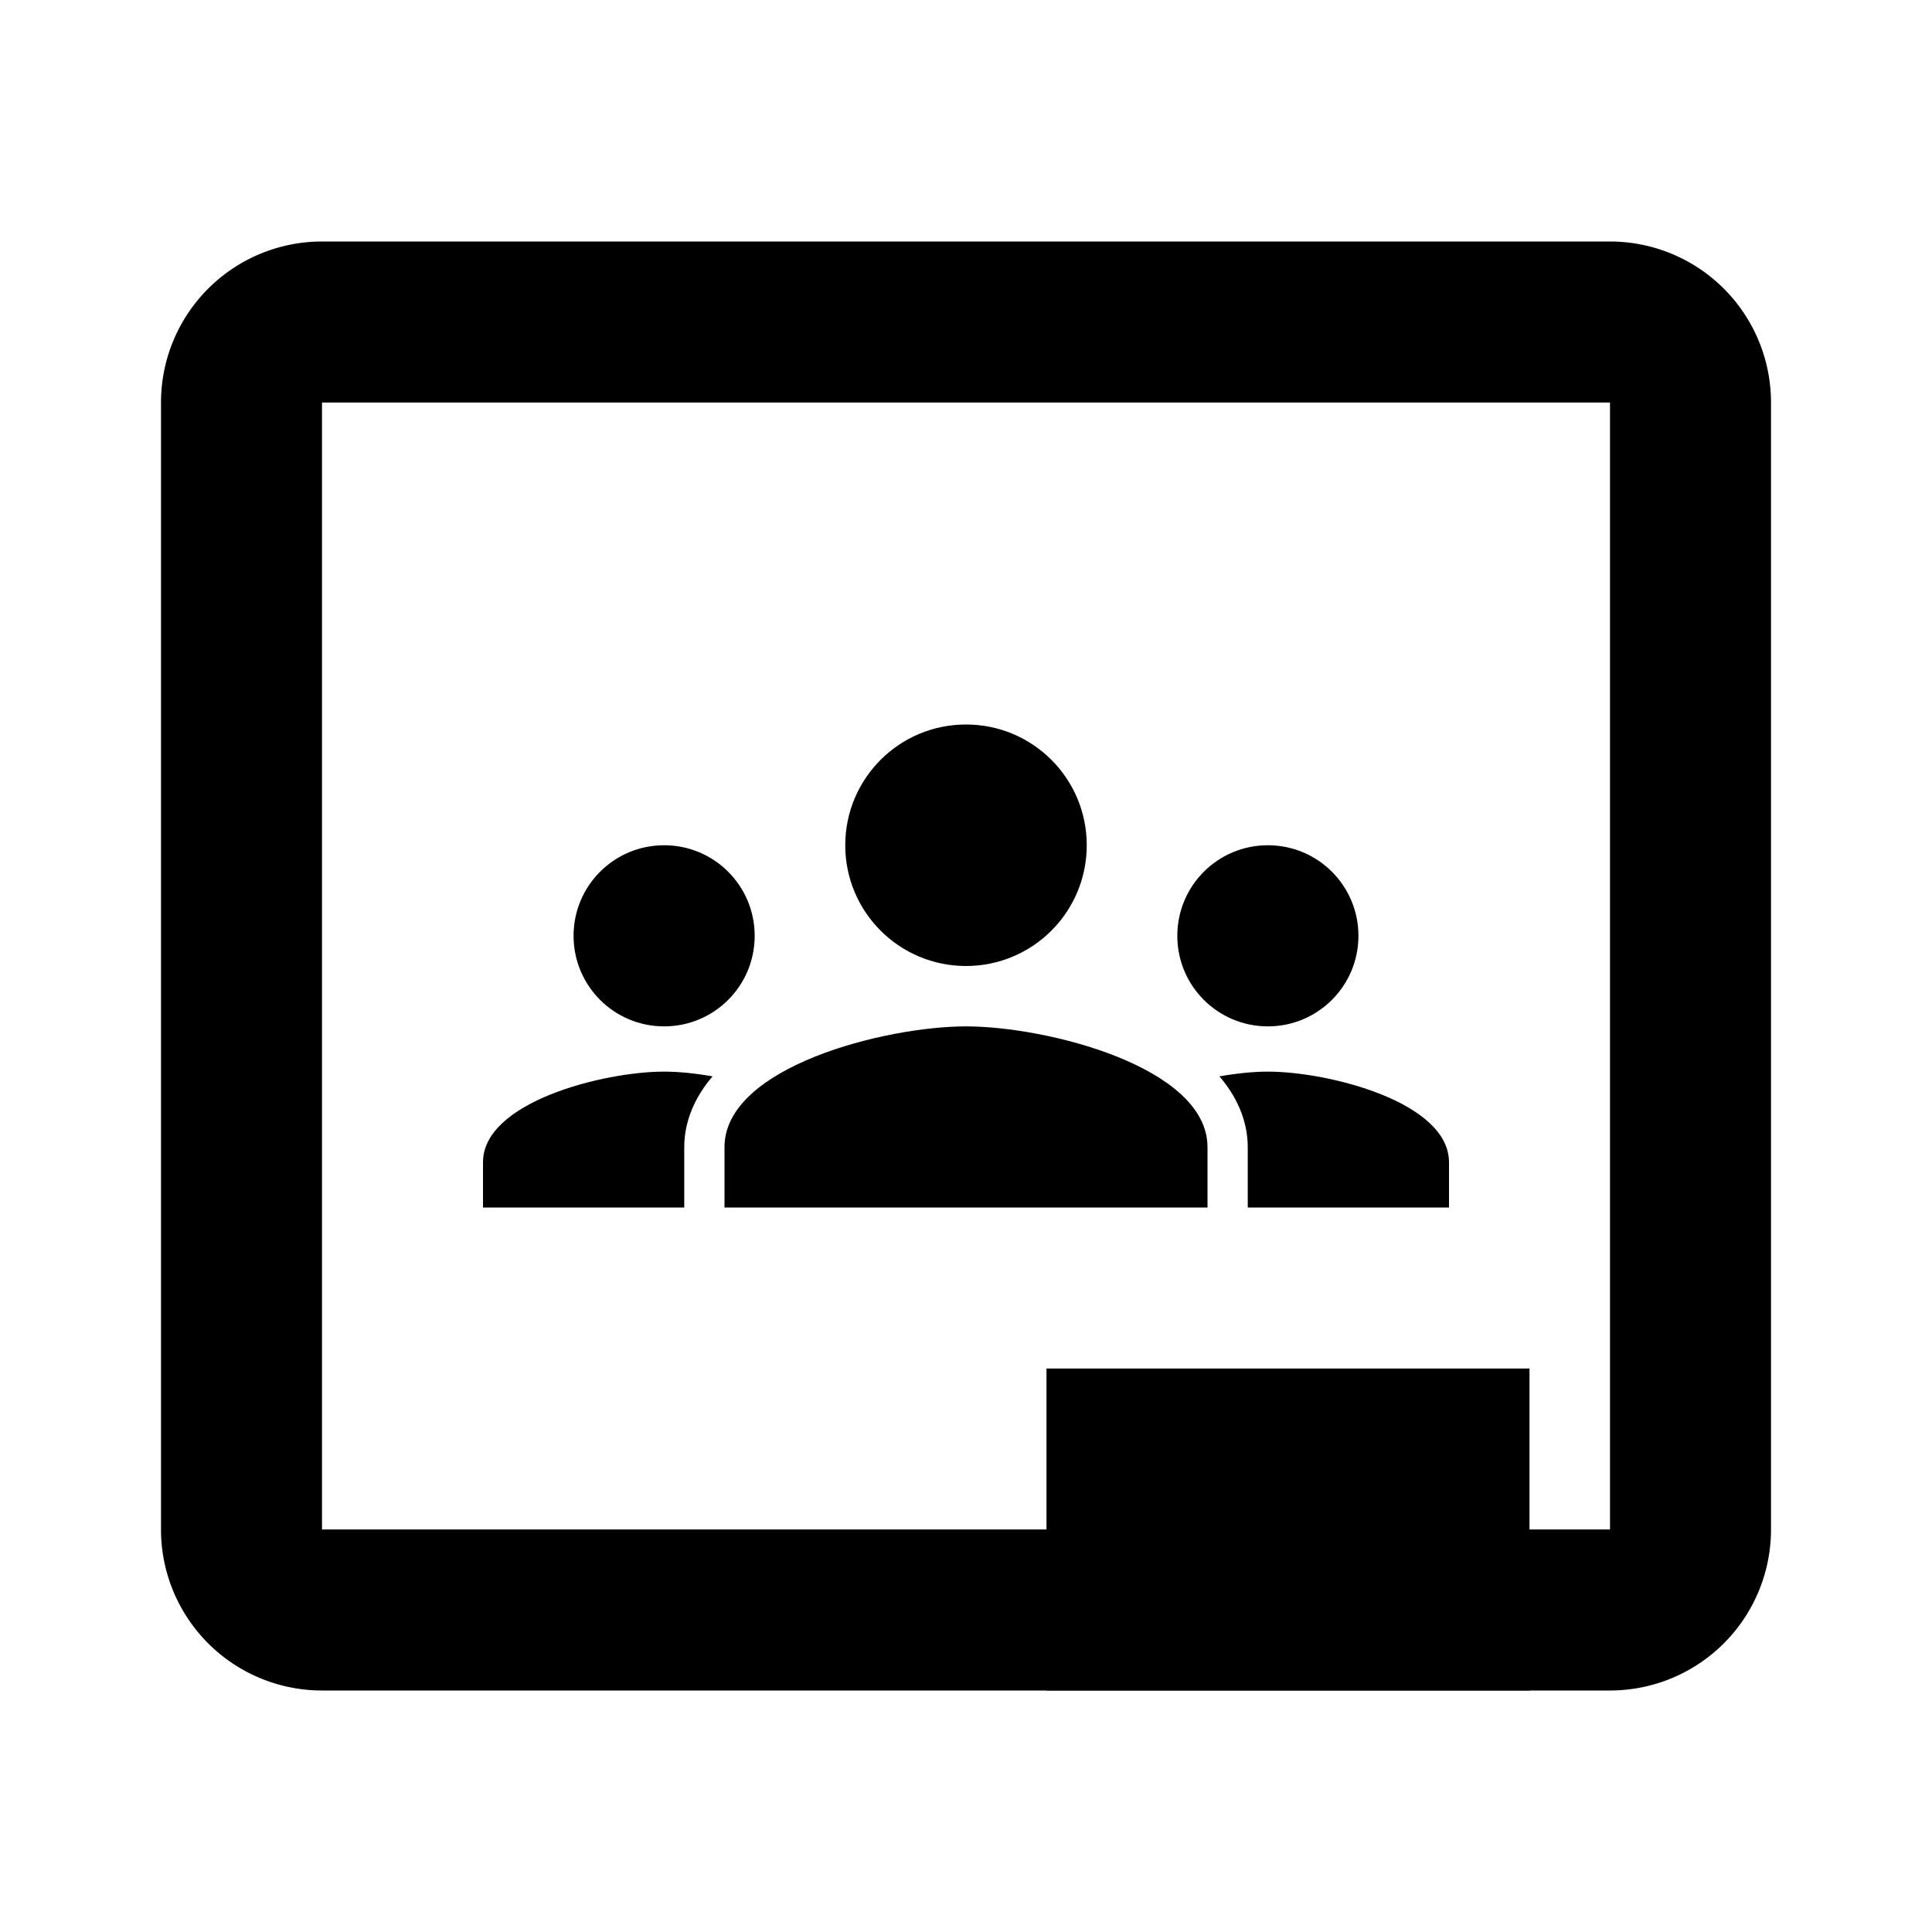 <?xml version="1.0" encoding="UTF-8" standalone="no"?><svg xmlns:android="http://schemas.android.com/apk/res/android" height="24" width="24" xmlns="http://www.w3.org/2000/svg">
  <path d="m3,5v14a1,1 45,0 0,1 1h16a1,1 135,0 0,1 -1V5A1,1 45,0 0,20 4H4A1,1 135,0 0,3 5Z" fill="#000000" fill-opacity="0.0" stroke="#000000" stroke-linecap="butt" stroke-linejoin="miter" stroke-width="2"/>
  <path d="M14,18h4v2h-4z" fill="#000000" stroke="#00000000" stroke-width="2"/>
  <path d="m12,12c0.829,0 1.5,-0.671 1.5,-1.5 0,-0.829 -0.671,-1.5 -1.5,-1.5 -0.829,0 -1.5,0.671 -1.5,1.5 0,0.829 0.671,1.5 1.5,1.5zM12,12.75c-1.001,0 -3,0.502 -3,1.5L9,15h6v-0.75c0,-0.998 -1.999,-1.5 -3,-1.5z" fill="#000000" stroke-width="0.375"/>
  <path d="M15.75,10.5C15.128,10.5 14.625,11.003 14.625,11.625C14.625,12.247 15.128,12.75 15.75,12.75C16.372,12.75 16.875,12.247 16.875,11.625C16.875,11.003 16.372,10.5 15.75,10.5zM15.75,13.312C15.579,13.312 15.37,13.332 15.148,13.371C15.351,13.606 15.5,13.908 15.5,14.25L15.5,15L18,15L18,14.438C18,13.689 16.501,13.312 15.75,13.312zM14.02,13.748C13.713,13.924 13.5,14.155 13.5,14.438L13.5,14.5L14.5,14.5L14.5,14.25C14.5,14.168 14.468,14.088 14.332,13.963C14.256,13.893 14.147,13.819 14.02,13.748z" fill="#000000" stroke-width="0.281"/>
  <path d="M8.25,10.5C7.628,10.5 7.125,11.003 7.125,11.625C7.125,12.247 7.628,12.75 8.25,12.75C8.872,12.75 9.375,12.247 9.375,11.625C9.375,11.003 8.872,10.5 8.25,10.5zM8.25,13.312C7.499,13.312 6,13.689 6,14.438L6,15L8.5,15L8.5,14.25C8.5,13.908 8.649,13.606 8.852,13.371C8.63,13.332 8.421,13.312 8.25,13.312zM9.98,13.748C9.853,13.819 9.744,13.893 9.668,13.963C9.532,14.088 9.5,14.168 9.5,14.25L9.5,14.5L10.5,14.5L10.5,14.438C10.5,14.155 10.287,13.924 9.98,13.748z" fill="#000000" stroke-width="0.281"/>
</svg>